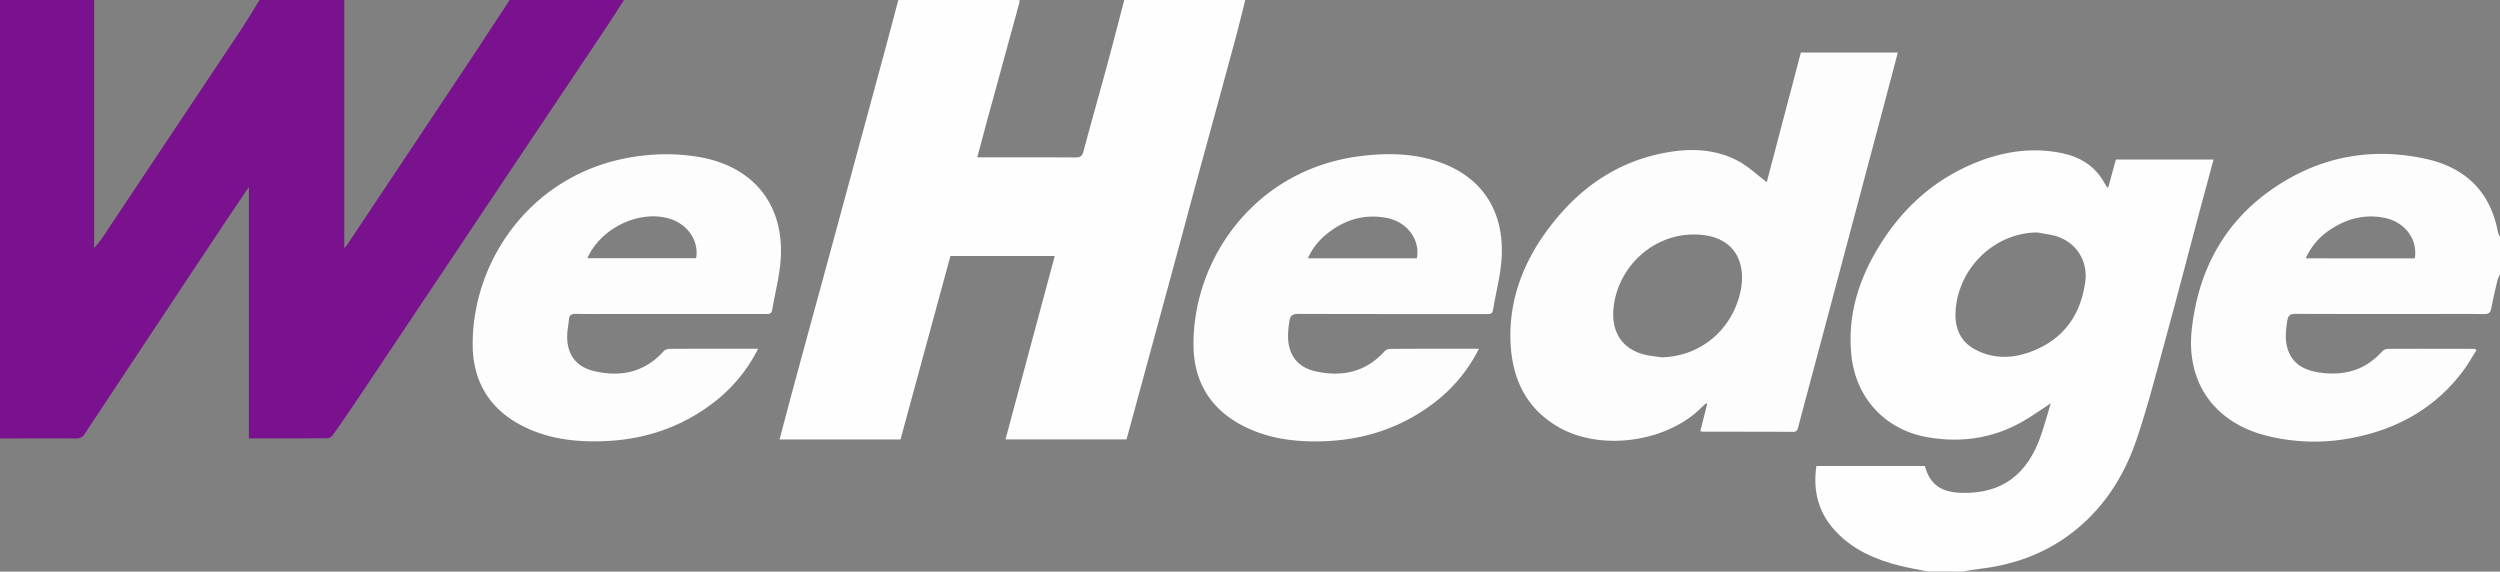 <svg xmlns="http://www.w3.org/2000/svg" viewBox="0 0 1859 425.02"><rect x="0" y="0" width="1859" height="425.02" fill="#808080" stroke="none"/><defs><style>.cls-1{fill:#7a128f;}.cls-2{fill:#fefefe;}.cls-3{fill:#fdfdfd;}</style></defs><g id="Layer_2" data-name="Layer 2"><g id="Layer_1-2" data-name="Layer 1"><g id="Layer_2-2" data-name="Layer 2"><g id="Layer_1-2-2" data-name="Layer 1-2"><path class="cls-1" d="M464,0c-4.33,6.7-8.57,13.45-13,20.09q-27.92,41.76-55.9,83.46Q331,199.46,266.84,295.39q-9.3,13.89-18.93,27.58c-.92,1.31-2.65,2.88-4,2.9-19.46.19-38.92.13-58.86.13V139.06c-7.91,11.75-15,22.19-22,32.71q-50.15,75.47-100.18,151c-1.71,2.6-3.46,3.29-6.37,3.27-18.84-.1-37.67,0-56.5,0V0H70V184.48a116.94,116.94,0,0,0,10.07-13.66Q129.56,96.6,179,22.36c4.87-7.31,9.32-14.9,14-22.36h63V184.54c1.18-1.38,1.63-1.81,2-2.32q45.63-68.44,91.21-136.91C359.18,30.25,369.06,15.1,379,0Z"/><path class="cls-2" d="M926,0c-2.53,10-4.92,19.93-7.61,29.84q-13.5,49.81-27.15,99.58c-5.4,19.88-10.7,39.79-16.1,59.67q-18.66,68.73-37.45,137.65h-90c12.19-45.4,24.35-90.69,36.63-136.39H706.74q-18.53,68.11-37.13,136.46H579.68c3.26-12.3,6.39-24.34,9.65-36.34q10.75-39.72,21.62-79.4,10.39-38.19,20.73-76.4,13.56-50,27.11-100C661.91,23.09,664.93,11.54,668,0h90a7.44,7.44,0,0,1,0,2L735,86.06c-2.77,10.17-5.46,20.36-8.29,30.94,24.75,0,48.87-.09,73,.1,3.71,0,5.06-1.12,6-4.66,5.77-21.64,11.91-43.19,17.77-64.81C827.78,31.79,831.84,15.88,836,0Z"/><path class="cls-2" d="M1434,425c-6.86-1.37-13.79-2.49-20.57-4.15-18-4.41-34.69-11.47-47.84-25.13s-17.73-30.25-14.91-49.2h80.65c3.8,13.79,12.07,19.69,27.91,20,29.53.51,48.57-13.55,58.7-43.54,2.42-7.19,4.44-14.51,7-23.07-6,4-10.88,7.31-15.81,10.46-23.2,14.84-48.42,19.46-75.45,14.84-31.72-5.42-53.75-29.1-57-61.07-3.18-30.87,6.16-58.48,22.46-84,17.95-28.08,42.27-48.93,73.74-60.68,19.5-7.28,39.69-9.82,60.28-5.6,13.75,2.82,24.94,9.73,31.84,22.49.47.87,1,1.72,1.54,2.54.17.25.52.38,1.07.76,1.93-7,3.82-13.93,5.77-21H1646c-4,14.6-7.82,28.8-11.61,43-7.9,29.64-15.56,59.34-23.67,88.91-7,25.55-13.51,51.3-22,76.36-9.62,28.3-25.59,52.84-50.16,70.91-19.89,14.63-42.38,22.39-66.75,25.19-4.29.5-8.55,1.32-12.82,2Zm81.17-252.14c-31.05,0-57.94,25-60.88,56.65-1.16,12.51,2.25,23.79,14.07,30.19,15.52,8.4,31.6,6.74,47-.32,21.05-9.67,32.07-27.1,35.23-49.62,2.06-14.63-5.47-27.84-19-33.24C1526.41,174.48,1520.64,174,1515.17,172.86Z"/><path class="cls-3" d="M1859,204a23.63,23.63,0,0,0-1.81,4.12c-1.64,7-3.3,13.93-4.62,20.95-.64,3.43-2,4.57-5.62,4.5-12.16-.25-24.32-.1-36.49-.1-34.49,0-69,.07-103.47-.09-3.94,0-5.5,1.06-6.14,5-1.24,7.66-2,15.21.8,22.65,3.84,10.1,12.25,14.19,22,15.79,18.41,3,34.7-1.06,47.63-15.41a6.4,6.4,0,0,1,4.23-2c21.49-.11,43-.05,64.47,0,.27,0,.53.28,1.57.88-3.37,5.26-6.4,10.75-10.13,15.71-21.08,28-49.7,43.62-83.75,49.89a145.25,145.25,0,0,1-62.38-1.93c-38.51-9.67-59.85-39.47-55.49-79,5.34-48.37,28.09-86.39,70.51-111.15,32.11-18.75,67.06-23.63,103.27-15.74,29.37,6.39,48.3,24.2,53.9,54.63A14.74,14.74,0,0,0,1859,176Zm-63.39-11.87c2.43-13.7-7-26.81-21.88-30-15.13-3.24-29.08.48-41.66,9.09a49.23,49.23,0,0,0-17.53,20.9Z"/><path class="cls-3" d="M1313.75,135.44l25.38-96.39h72.11c-3.3,12.48-6.5,24.68-9.74,36.87q-23.76,89.31-47.53,178.61c-5.57,20.91-11.21,41.82-16.74,62.74-.6,2.25-1,3.87-4,3.85-22.49-.14-45-.09-67.48-.13a5.65,5.65,0,0,1-1.38-.48l5.1-20.27-.85-.39c-1.29,1.22-2.61,2.42-3.88,3.66-25.54,25.1-73.5,32-104.77,14.67-24.65-13.64-35.43-35.91-36.71-63-1.52-32.34,9.68-60.85,29-86.27,20.67-27.25,47-46.66,80.8-54.27,20-4.5,40.26-4.92,59,4.84C1299.8,123.49,1306.34,129.88,1313.75,135.44Zm-78.27,130.27c28.46-.57,52.12-19.82,58.63-48.42,4.7-20.62-3-43.2-35.21-42.92-28.92.26-53.66,22.24-58.54,50.67-3.33,19.41,4.13,33.28,20.94,38.22,4.57,1.35,9.44,1.66,14.18,2.45Z"/><path class="cls-3" d="M563.72,259.32a115.25,115.25,0,0,1-31.51,38.81c-24.51,19.35-52.59,28.86-83.65,29.93-20.54.71-40.54-1.59-59.23-10.92-25-12.45-37.69-33.18-37.85-60.53-.38-64.84,46.39-131,124.34-140.62a148.43,148.43,0,0,1,44.78.89c40.17,7.24,62.87,35.83,59.88,76.59-.9,12.36-4.23,24.53-6.24,36.82-.61,3.76-3.1,3.18-5.55,3.18h-112c-9.5,0-19,.15-28.5-.08-3.37-.08-4.89,1-5.17,4.32-.37,4.3-1.32,8.59-1.28,12.88.15,13.37,6.84,22.19,19.82,25.29,19.69,4.7,37.33,1.17,51.58-14.3a6.62,6.62,0,0,1,4.17-2.17C519.12,259.28,540.91,259.32,563.72,259.32ZM436.78,192h80.89c2.24-13.8-7.17-26.48-22-30C473.34,156.78,446.33,170.33,436.78,192Z"/><path class="cls-3" d="M1099.72,259.32a114.84,114.84,0,0,1-31.48,38.78c-24.5,19.35-52.57,28.88-83.64,30-20.54.72-40.54-1.58-59.23-10.9-25-12.44-37.72-33.15-37.89-60.51-.41-64.78,46.29-131,124.3-140.63,18.82-2.32,37.64-2.19,55.92,3.62,33.73,10.72,51.41,36.85,48.83,73.29-.89,12.53-4.26,24.86-6.28,37.32-.6,3.73-3,3.23-5.52,3.23-46.33,0-92.65.06-139-.11-4.49,0-6.37,1.08-7,5.76-1.13,7.87-1.83,15.55,1.42,23.06,3.76,8.69,11.16,12.6,19.83,14.28,18.92,3.66,35.7-.16,49.18-14.86a6.59,6.59,0,0,1,4.15-2.2C1055.08,259.28,1076.88,259.32,1099.72,259.32Zm-46.16-67.23c2.71-13.55-7-27.05-22.23-30-16.86-3.29-31.93,1.35-45.1,12.17a48.54,48.54,0,0,0-13.7,17.84Z"/></g></g></g></g></svg>
